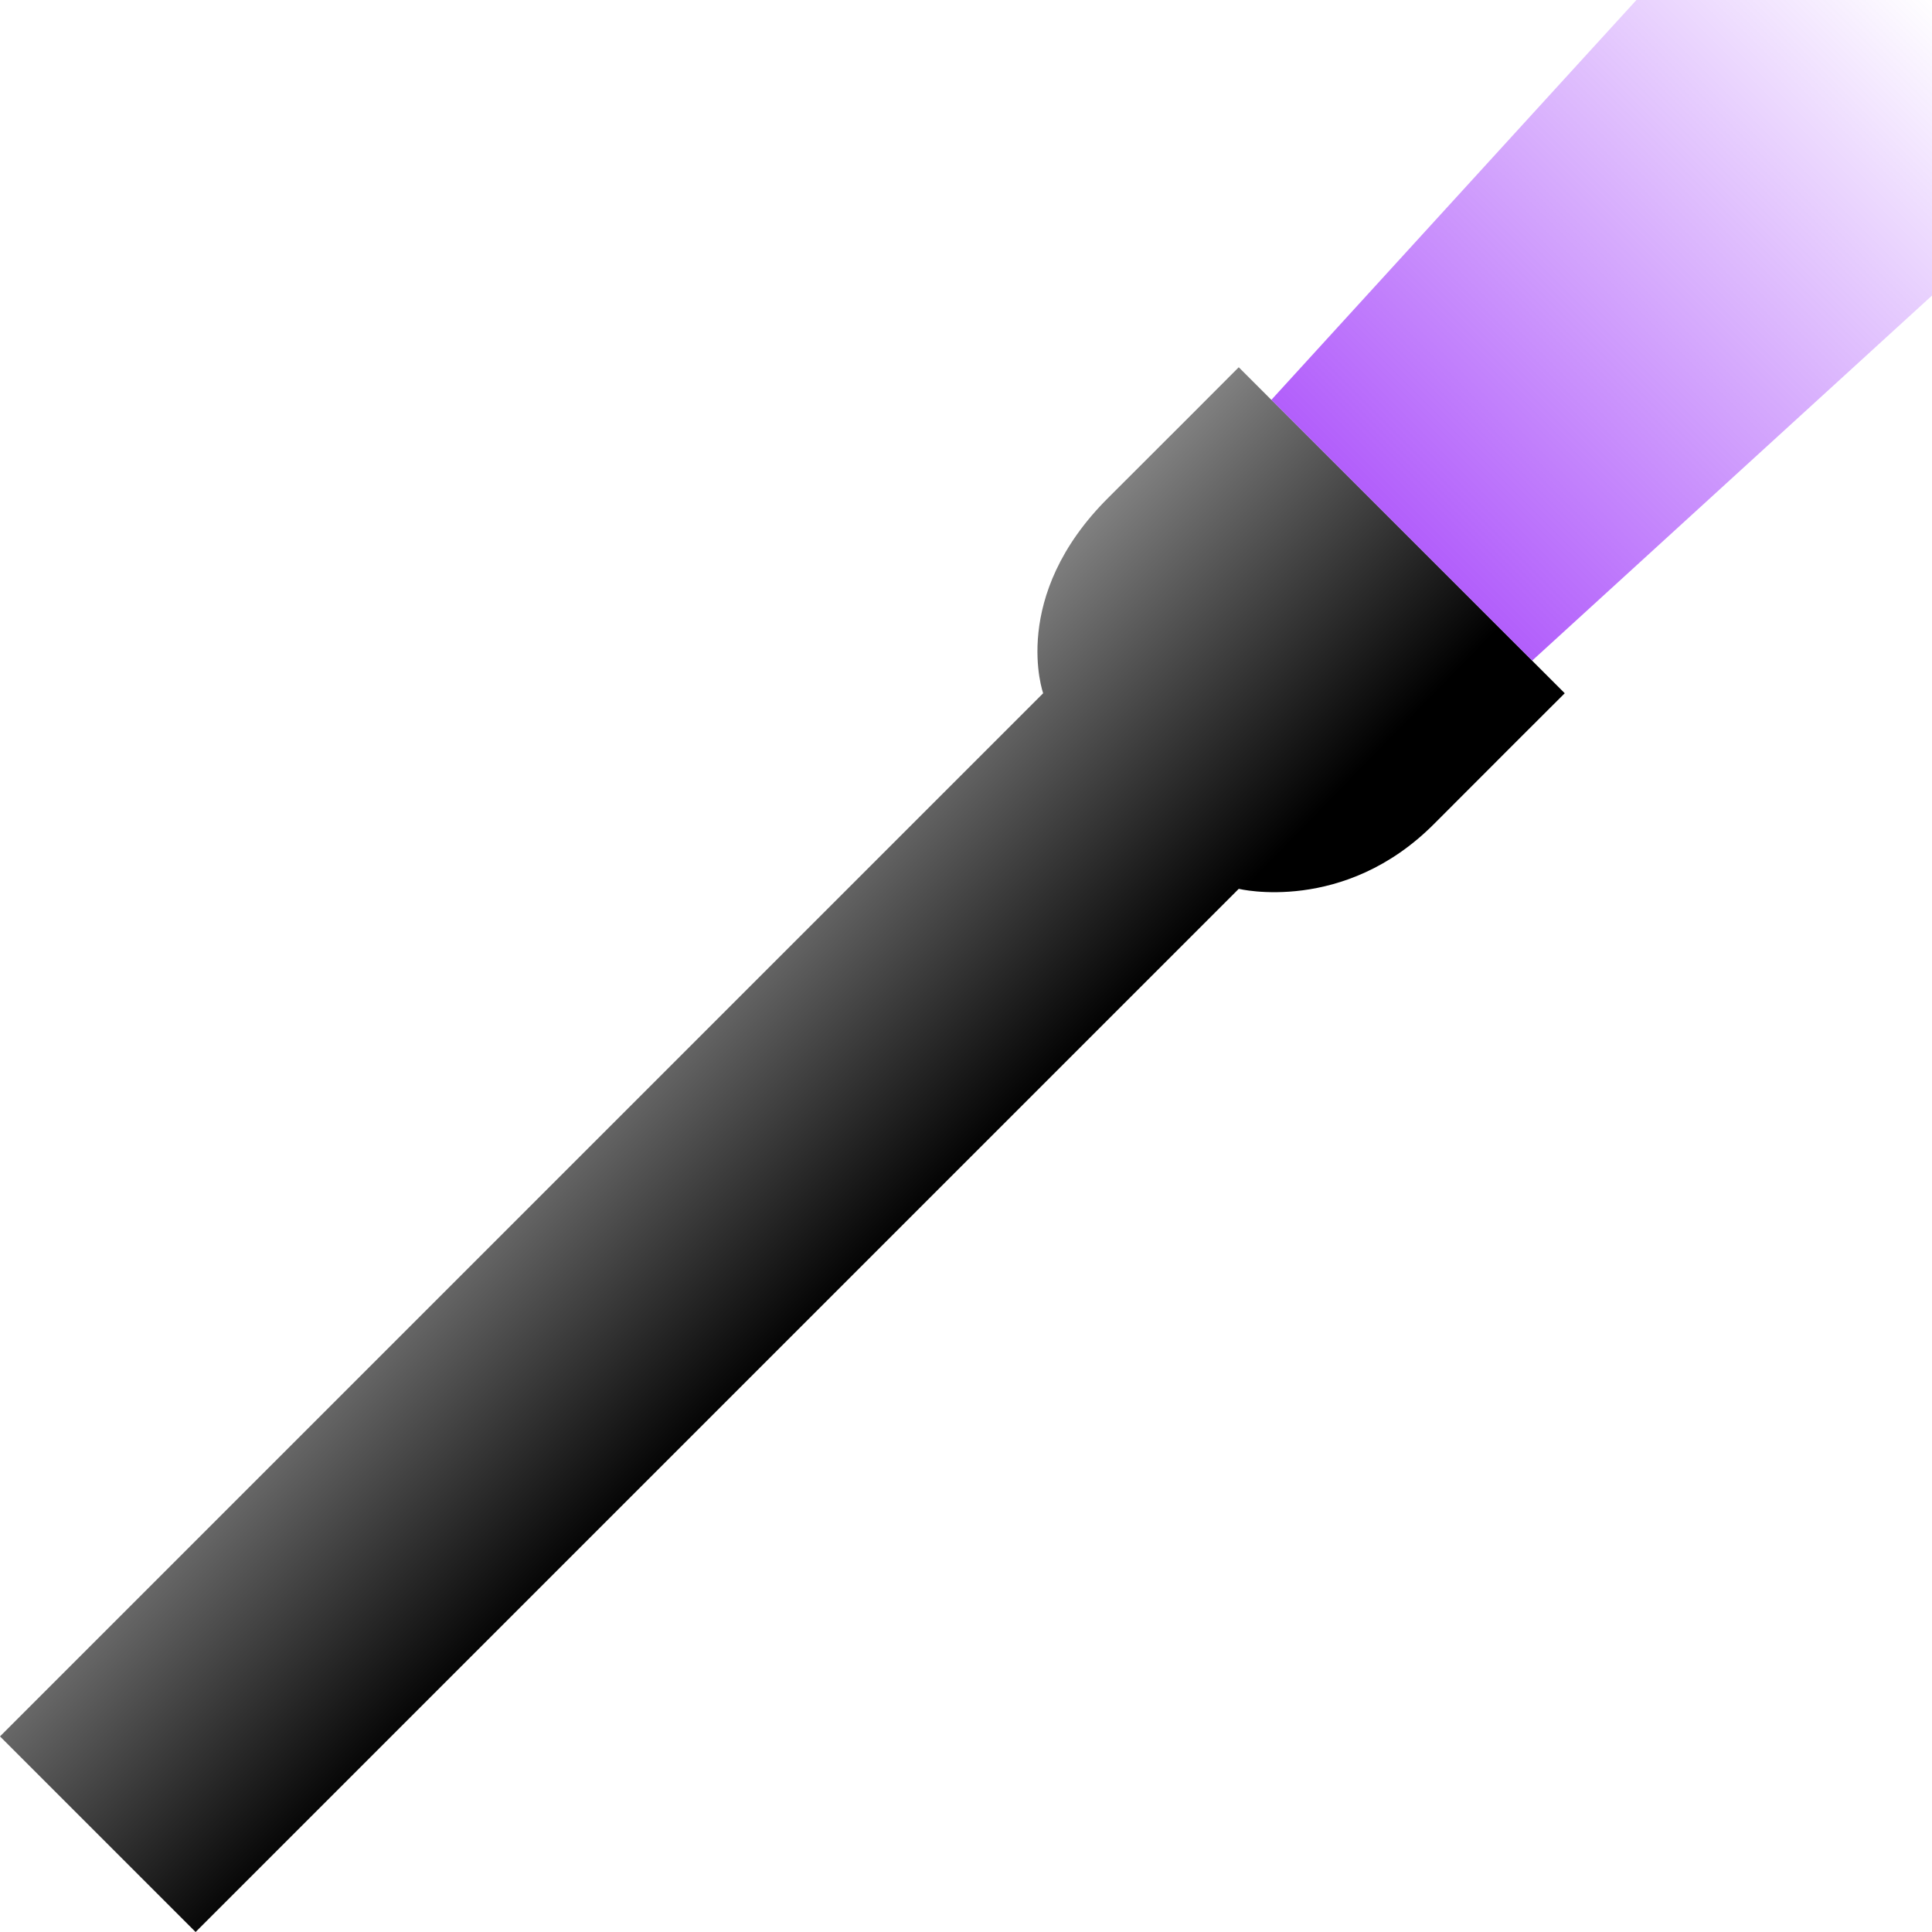 <?xml version="1.0" encoding="UTF-8" standalone="no"?>
<!-- Created with Inkscape (http://www.inkscape.org/) -->

<svg
   xmlns:dc="http://purl.org/dc/elements/1.1/"
   xmlns:cc="http://creativecommons.org/ns#"
   xmlns:rdf="http://www.w3.org/1999/02/22-rdf-syntax-ns#"
   xmlns:svg="http://www.w3.org/2000/svg"
   xmlns="http://www.w3.org/2000/svg"
   xmlns:xlink="http://www.w3.org/1999/xlink"
   xmlns:sodipodi="http://sodipodi.sourceforge.net/DTD/sodipodi-0.dtd"
   xmlns:inkscape="http://www.inkscape.org/namespaces/inkscape"
   width="112"
   height="112"
   viewBox="0 0 29.633 29.633"
   version="1.1"
   id="svg6150"
   inkscape:export-filename="C:\Users\trist\OneDrive\Pictures\uv_flashlight.png"
   inkscape:export-xdpi="96"
   inkscape:export-ydpi="96"
   sodipodi:docname="uv_flashlight.svg"
   inkscape:version="0.92.4 (5da689c313, 2019-01-14)">
  <defs
     id="defs6144">
    <linearGradient
       inkscape:collect="always"
       id="linearGradient850">
      <stop
         style="stop-color:#8800f9;stop-opacity:1"
         offset="0"
         id="stop846" />
      <stop
         style="stop-color:#8000f9;stop-opacity:0"
         offset="1"
         id="stop848" />
    </linearGradient>
    <linearGradient
       inkscape:collect="always"
       id="linearGradient6712">
      <stop
         style="stop-color:#000000;stop-opacity:1;"
         offset="0"
         id="stop6708" />
      <stop
         style="stop-color:#000000;stop-opacity:0;"
         offset="1"
         id="stop6710" />
    </linearGradient>
    <linearGradient
       inkscape:collect="always"
       xlink:href="#linearGradient6712"
       id="linearGradient6714"
       x1="15.747"
       y1="284.428"
       x2="7.697"
       y2="276.567"
       gradientUnits="userSpaceOnUse" />
    <linearGradient
       inkscape:collect="always"
       xlink:href="#linearGradient850"
       id="linearGradient852"
       x1="16.76"
       y1="280.374"
       x2="29.721"
       y2="267.411"
       gradientUnits="userSpaceOnUse" />
  </defs>
  <sodipodi:namedview
     id="base"
     pagecolor="#ffffff"
     bordercolor="#666666"
     borderopacity="1.0"
     inkscape:pageopacity="0.0"
     inkscape:pageshadow="2"
     inkscape:zoom="3.959798"
     inkscape:cx="47.972027"
     inkscape:cy="57.879853"
     inkscape:document-units="mm"
     inkscape:current-layer="layer1"
     showgrid="false"
     inkscape:window-width="1920"
     inkscape:window-height="1057"
     inkscape:window-x="-8"
     inkscape:window-y="-8"
     inkscape:window-maximized="1"
     units="px" />
  <g
     inkscape:label="Calque 1"
     inkscape:groupmode="layer"
     id="layer1"
     transform="translate(0,-267.367)">
    <path
       style="fill:url(#linearGradient6714);fill-opacity:1;stroke:none;stroke-width:0.265px;stroke-linecap:butt;stroke-linejoin:miter;stroke-opacity:1"
       d="m 0,294 3,3 16,-16 c 0,0 1.616,0.394 3,-1 0.704,-0.708 2,-2 2,-2 l -5,-5 c 0,0 -1.292,1.296 -2,2 -1.527,1.518 -1,3 -1,3 z"
       id="path6695"
       inkscape:connector-curvature="0"
       sodipodi:nodetypes="cccsccscc" />
    <path
       style="opacity:1;fill:url(#linearGradient852);fill-opacity:1;stroke:none;stroke-width:0.265px;stroke-linecap:butt;stroke-linejoin:miter;stroke-opacity:1"
       d="m 23.5,277.5 11.5,-10.5 -5,-5 -10.5,11.5 z"
       id="path6729"
       inkscape:connector-curvature="0"
       sodipodi:nodetypes="ccccc" />
  </g>
</svg>
